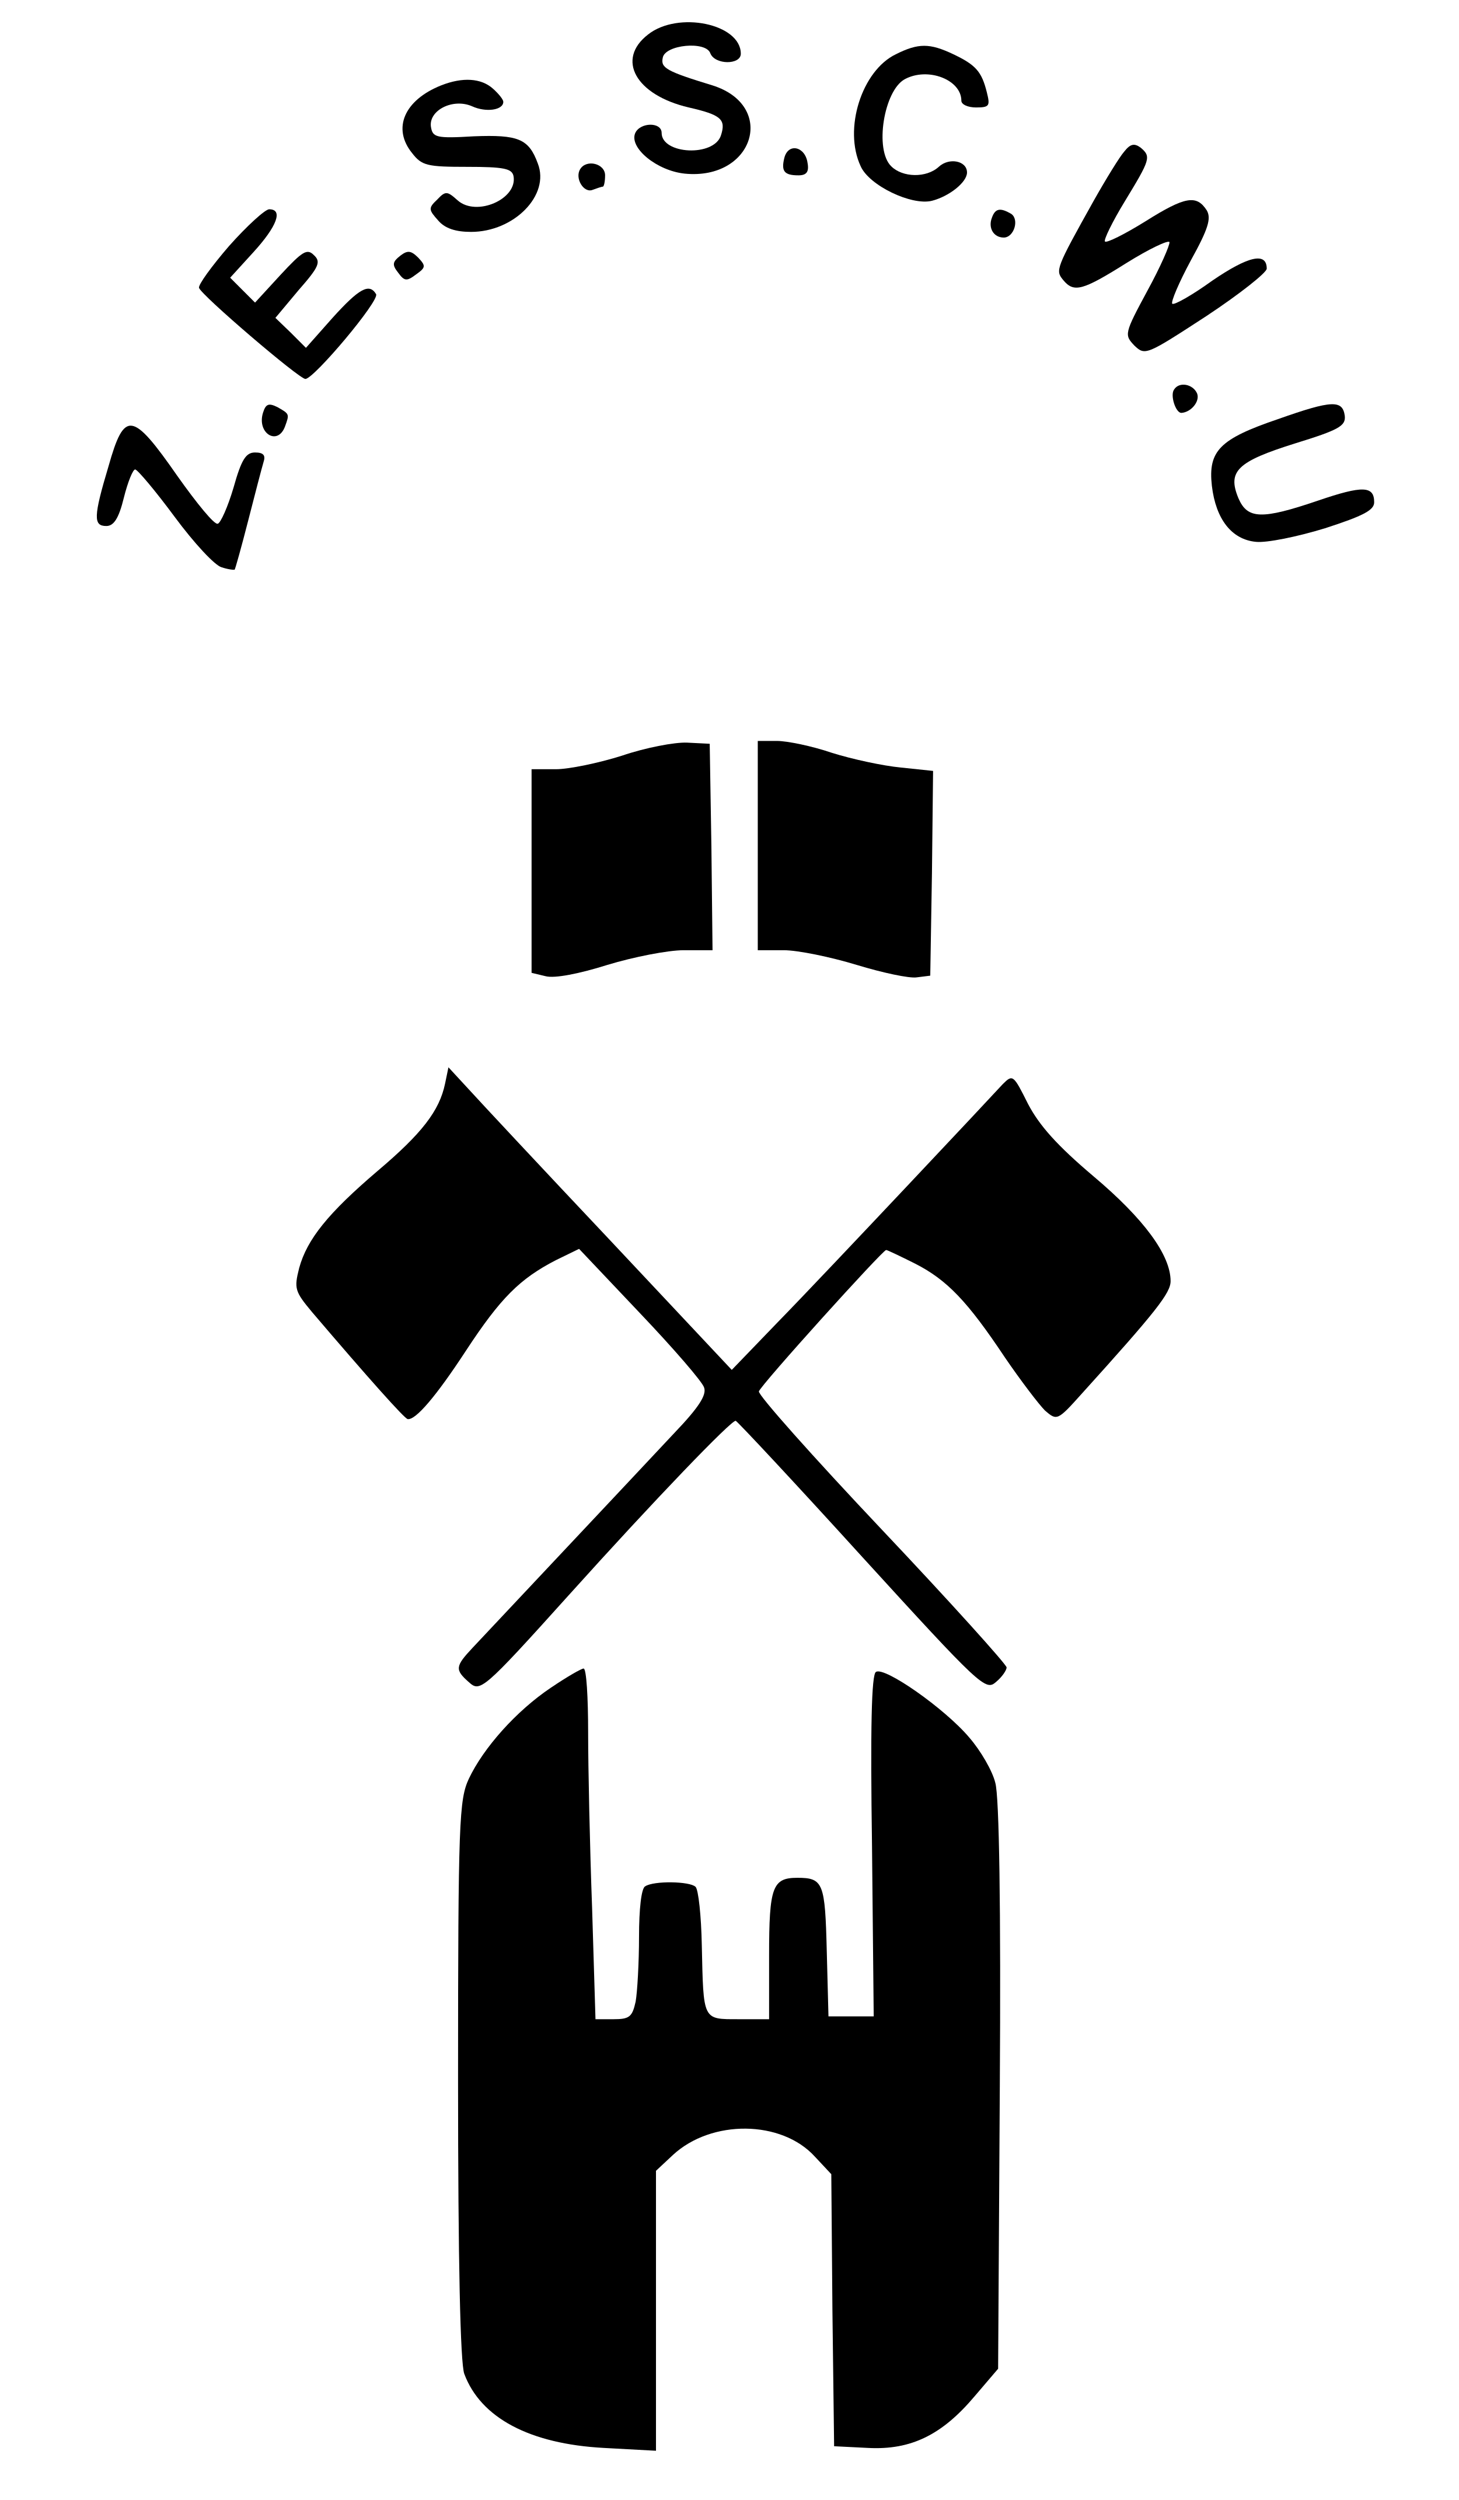 <?xml version="1.0" standalone="no"?>
<!DOCTYPE svg PUBLIC "-//W3C//DTD SVG 20010904//EN"
 "http://www.w3.org/TR/2001/REC-SVG-20010904/DTD/svg10.dtd">
<svg version="1.0" xmlns="http://www.w3.org/2000/svg"
 width="258pt" height="442pt" viewBox="0 0 258 442"
 preserveAspectRatio="xMidYMid meet">

<g transform="translate(0,442) scale(0.1,-0.1)"
fill="#000000" stroke="none">
<path d="M1146 4359 c-57 -44 -22 -107 72 -129 57 -13 66 -21 57 -49 -12 -39
-105 -34 -105 4 0 20 -39 19 -47 -1 -10 -26 39 -66 88 -71 122 -12 163 120 49
156 -82 25 -92 31 -88 49 4 23 76 30 84 8 8 -21 54 -21 54 -1 0 53 -111 76
-164 34z"/>
<path d="M1584 4324 c-60 -29 -93 -132 -62 -198 15 -34 90 -70 126 -61 31 8
62 33 62 50 0 21 -32 27 -50 10 -22 -20 -64 -19 -84 1 -30 29 -13 134 24 154
41 22 100 -1 100 -38 0 -7 12 -12 26 -12 24 0 25 3 19 27 -9 36 -19 48 -59 67
-42 20 -62 20 -102 0z"/>
<path d="M780 4269 c-65 -26 -87 -76 -51 -120 17 -22 27 -24 97 -24 65 0 79
-3 82 -16 8 -41 -66 -73 -99 -43 -18 16 -21 17 -36 1 -16 -15 -15 -18 2 -37
12 -14 31 -20 58 -20 76 0 140 65 118 121 -16 44 -35 51 -113 48 -67 -4 -73
-2 -76 17 -4 29 39 51 73 36 24 -11 55 -7 55 8 0 4 -8 14 -18 23 -21 19 -54
21 -92 6z"/>
<path d="M1988 4152 c-8 -9 -32 -48 -54 -87 -67 -120 -68 -123 -54 -140 19
-23 34 -19 112 30 40 25 74 41 76 37 1 -5 -16 -44 -39 -86 -41 -76 -41 -78
-23 -97 19 -18 21 -17 127 52 59 39 107 77 107 84 0 30 -33 22 -96 -21 -36
-26 -68 -44 -71 -41 -3 3 12 38 33 77 31 56 36 74 28 88 -18 28 -38 25 -108
-19 -37 -23 -69 -39 -72 -36 -3 2 13 35 35 71 45 74 47 79 28 95 -11 8 -18 7
-29 -7z"/>
<path d="M1387 4141 c-6 -24 0 -31 25 -31 14 0 19 6 16 22 -4 29 -34 36 -41 9z"/>
<path d="M1026 4121 c-10 -16 6 -42 21 -37 8 3 17 6 19 6 2 0 4 9 4 20 0 21
-33 29 -44 11z"/>
<path d="M405 3985 c-31 -36 -55 -69 -53 -74 4 -13 177 -161 188 -161 15 0
132 139 125 150 -12 20 -30 10 -77 -42 l-47 -53 -27 27 -27 26 41 49 c36 41
40 50 27 62 -12 12 -20 7 -59 -35 l-45 -49 -22 22 -22 22 41 45 c42 46 53 76
28 76 -7 0 -39 -29 -71 -65z"/>
<path d="M1754 4035 c-7 -18 3 -35 21 -35 18 0 28 32 13 42 -19 11 -28 10 -34
-7z"/>
<path d="M708 3968 c-14 -11 -15 -16 -4 -30 11 -15 15 -16 32 -3 17 12 17 15
4 29 -13 13 -19 14 -32 4z"/>
<path d="M2076 3731 c-7 -10 3 -41 13 -41 17 1 33 20 28 34 -7 17 -32 22 -41
7z"/>
<path d="M465 3690 c-11 -36 26 -59 39 -24 8 22 8 22 -13 34 -16 8 -21 6 -26
-10z"/>
<path d="M2260 3679 c-103 -35 -124 -56 -117 -118 7 -59 35 -95 78 -99 19 -2
73 9 122 24 68 22 87 32 87 46 0 29 -20 30 -99 3 -100 -34 -125 -33 -141 4
-20 48 -2 65 100 97 78 24 90 31 88 49 -4 28 -22 28 -118 -6z"/>
<path d="M192 3596 c-27 -90 -27 -106 -4 -106 13 0 22 13 31 50 7 28 16 50 20
50 4 0 36 -38 70 -84 34 -46 71 -86 83 -89 12 -4 23 -5 23 -4 1 1 12 40 24 87
12 47 24 93 27 103 4 12 0 17 -15 17 -16 0 -24 -12 -38 -62 -10 -34 -23 -63
-28 -64 -6 -2 -37 36 -71 84 -80 115 -94 117 -122 18z"/>
<path d="M1100 3084 c-41 -13 -94 -24 -117 -24 l-43 0 0 -180 0 -180 25 -6
c16 -4 58 4 109 20 46 14 107 26 135 26 l51 0 -2 183 -3 182 -40 2 c-22 1 -74
-9 -115 -23z"/>
<path d="M1340 2925 l0 -185 46 0 c25 0 83 -12 129 -26 46 -14 93 -24 106 -22
l24 3 3 181 2 181 -57 6 c-32 3 -87 15 -122 26 -35 12 -79 21 -97 21 l-34 0 0
-185z"/>
<path d="M787 2504 c-10 -48 -41 -88 -119 -154 -88 -75 -125 -121 -139 -172
-9 -36 -8 -41 23 -78 98 -115 164 -189 169 -189 14 -2 50 40 103 121 61 93 95
127 159 160 l41 20 107 -113 c60 -63 111 -122 114 -132 5 -13 -9 -35 -52 -80
-102 -109 -330 -351 -357 -380 -31 -33 -32 -39 -7 -61 20 -18 24 -16 177 154
153 170 288 310 295 308 4 -2 105 -110 224 -241 208 -228 218 -237 236 -221
11 9 19 21 19 26 0 5 -99 115 -221 244 -121 128 -219 238 -217 244 3 11 219
250 225 250 2 0 25 -11 51 -24 57 -29 93 -67 159 -166 28 -41 60 -83 71 -94
21 -18 22 -18 65 30 132 146 157 178 157 199 0 46 -47 110 -136 185 -65 55
-96 90 -116 128 -26 52 -27 53 -45 35 -10 -11 -85 -91 -168 -179 -82 -87 -186
-197 -230 -242 l-81 -84 -215 229 c-118 125 -231 246 -250 267 l-36 39 -6 -29z"/>
<path d="M974 1436 c-61 -41 -119 -106 -145 -161 -17 -37 -19 -74 -19 -532 0
-324 4 -501 11 -520 29 -78 116 -124 247 -131 l92 -5 0 248 0 247 30 28 c68
63 192 62 251 -3 l29 -31 2 -241 3 -240 60 -3 c76 -4 131 23 189 92 l41 48 3
499 c2 315 -1 514 -8 537 -5 21 -26 57 -46 80 -43 51 -150 126 -165 116 -8 -4
-10 -100 -7 -308 l3 -301 -40 0 -40 0 -3 115 c-3 121 -6 130 -52 130 -44 0
-50 -16 -50 -137 l0 -113 -54 0 c-64 0 -62 -3 -65 131 -1 52 -6 98 -11 103
-10 10 -74 11 -89 1 -7 -3 -11 -41 -11 -89 0 -46 -3 -98 -6 -115 -6 -27 -11
-31 -39 -31 l-32 0 -6 197 c-4 108 -7 247 -7 310 0 62 -3 113 -8 113 -4 0 -30
-15 -58 -34z"/>
</g>
</svg>
